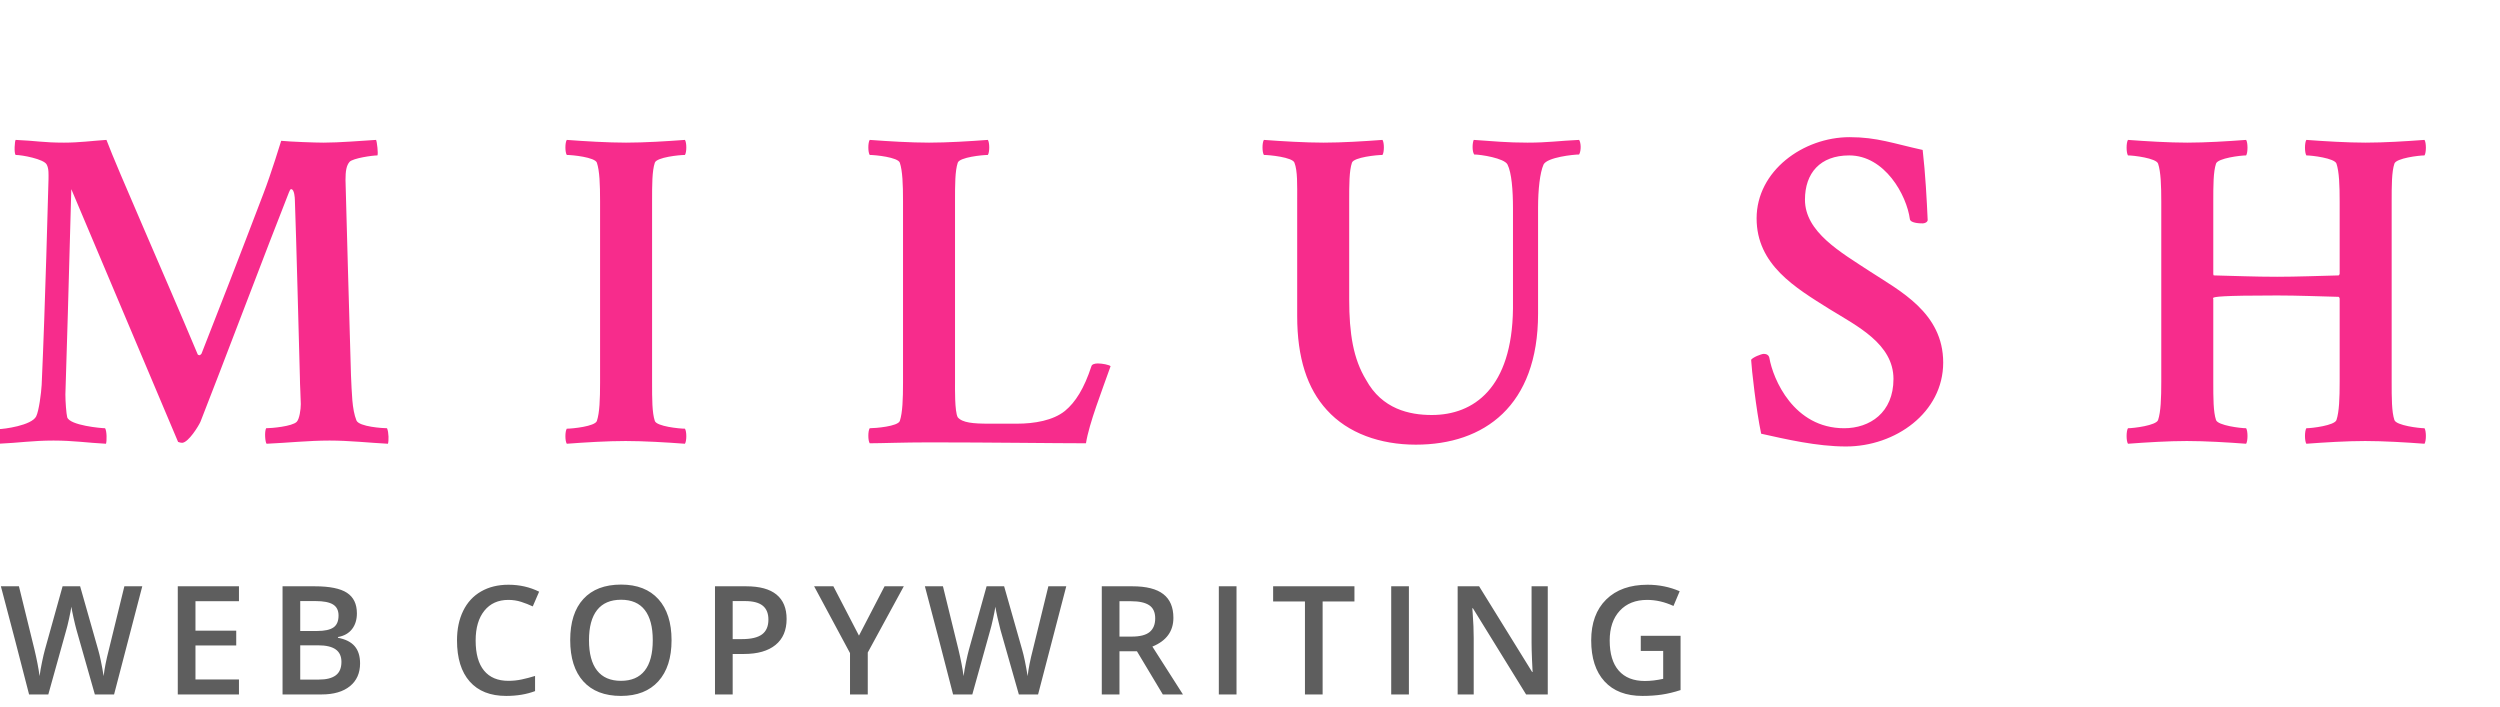 <?xml version="1.0" encoding="UTF-8" standalone="no"?>
<svg width="198px" height="56px" viewBox="0 0 198 56" version="1.1" xmlns="http://www.w3.org/2000/svg" xmlns:xlink="http://www.w3.org/1999/xlink" xmlns:sketch="http://www.bohemiancoding.com/sketch/ns">
    <!-- Generator: Sketch 3.0 (7574) - http://www.bohemiancoding.com/sketch -->
    <title>Slice 1</title>
    <description>Created with Sketch.</description>
    <defs></defs>
    <g id="Page-1" stroke="none" stroke-width="1" fill="none" fill-rule="evenodd" sketch:type="MSPage">
        <g id="logo3" sketch:type="MSLayerGroup" transform="translate(0, 11)">
            <g id="Page-1" sketch:type="MSShapeGroup">
                <path d="M5.07,0.297 C3.408,0.297 2.902,0.152 1.24,0.08 C1.168,0.152 1.096,1.128 1.24,1.272 C1.746,1.272 3.48,1.598 3.697,2.031 C3.878,2.356 3.842,2.826 3.842,3.188 C3.806,4.344 3.589,13.052 3.3,19.483 C3.264,20.134 3.083,21.543 2.866,21.977 C2.505,22.699 0.301,22.988 -0.133,22.988 C-0.277,23.313 -0.241,24 -0.133,24.145 C1.529,24.072 2.577,23.892 4.239,23.892 C5.829,23.892 6.949,24.072 8.395,24.145 C8.467,23.928 8.467,23.133 8.322,22.916 C8.033,22.916 5.54,22.699 5.323,22.049 C5.251,21.76 5.179,20.82 5.179,20.242 C5.287,17.207 5.432,11.679 5.648,3.982 L14.104,24 C14.212,24.036 14.32,24.072 14.429,24.072 C14.935,24.036 15.729,22.735 15.874,22.41 C17.247,18.941 21.402,7.957 22.884,4.235 C22.956,4.055 22.992,3.982 23.064,3.982 C23.317,3.982 23.353,4.705 23.353,4.813 C23.462,7.74 23.679,16.268 23.751,18.869 C23.751,19.447 23.823,20.567 23.823,21.001 C23.823,21.435 23.715,22.193 23.498,22.41 C23.137,22.771 21.511,22.916 21.077,22.916 C20.933,23.205 21.005,24.036 21.113,24.145 C22.775,24.072 24.437,23.892 26.1,23.892 C27.689,23.892 29.279,24.072 30.725,24.145 C30.797,23.928 30.797,23.241 30.652,22.916 C30.363,22.916 28.448,22.808 28.231,22.302 C27.87,21.398 27.87,20.134 27.798,18.725 C27.653,14.063 27.436,5.789 27.364,3.26 C27.364,2.537 27.436,2.104 27.689,1.814 C27.978,1.525 29.496,1.309 29.894,1.309 C29.966,1.164 29.857,0.225 29.785,0.08 C28.629,0.152 26.858,0.297 25.63,0.297 C24.943,0.297 22.992,0.225 22.27,0.152 C22.27,0.152 21.475,2.754 20.86,4.344 C19.018,9.186 17.066,14.208 15.982,16.954 C15.982,17.026 15.838,17.135 15.802,17.135 C15.766,17.135 15.657,17.099 15.657,17.063 C13.02,10.775 9.298,2.393 8.431,0.08 C7.311,0.152 6.299,0.297 5.07,0.297 L5.07,0.297 L5.07,0.297 Z M49.586,0.297 C48.141,0.297 46.334,0.188 44.889,0.08 C44.744,0.297 44.744,1.056 44.889,1.272 C45.322,1.272 47.129,1.453 47.273,1.887 C47.49,2.537 47.526,3.621 47.526,4.922 L47.526,19.303 C47.526,20.604 47.49,21.688 47.273,22.338 C47.129,22.771 45.322,22.952 44.889,22.952 C44.744,23.169 44.744,23.928 44.889,24.145 C46.334,24.036 48.104,23.928 49.55,23.928 C50.995,23.928 52.802,24.036 54.247,24.145 C54.392,23.928 54.392,23.169 54.247,22.952 C53.813,22.952 52.007,22.771 51.862,22.338 C51.645,21.688 51.645,20.604 51.645,19.303 L51.645,4.922 C51.645,3.621 51.645,2.537 51.862,1.887 C52.007,1.453 53.813,1.272 54.247,1.272 C54.392,1.056 54.392,0.297 54.247,0.08 C52.802,0.188 51.031,0.297 49.586,0.297 L49.586,0.297 L49.586,0.297 Z M75.638,19.303 L75.638,4.922 C75.638,3.621 75.638,2.537 75.854,1.887 C75.999,1.453 77.806,1.272 78.239,1.272 C78.384,1.056 78.384,0.297 78.239,0.08 C76.794,0.188 75.023,0.297 73.578,0.297 C72.133,0.297 70.326,0.188 68.881,0.08 C68.736,0.297 68.736,1.056 68.881,1.272 C69.314,1.272 71.121,1.453 71.266,1.887 C71.482,2.537 71.519,3.621 71.519,4.922 L71.519,19.303 C71.519,20.604 71.482,21.688 71.266,22.338 C71.121,22.771 69.314,22.916 68.881,22.916 C68.736,23.133 68.736,23.892 68.881,24.108 C69.82,24.108 71.482,24.036 73.614,24.036 C78.456,24.036 83.551,24.108 86.008,24.108 C86.261,22.519 87.272,19.953 87.959,18.002 C87.851,17.894 87.309,17.785 86.947,17.785 C86.694,17.785 86.478,17.857 86.441,18.002 C85.863,19.772 85.177,20.856 84.346,21.543 C83.406,22.302 81.925,22.555 80.552,22.555 L78.312,22.555 C77.083,22.555 76.216,22.482 75.854,22.049 C75.602,21.615 75.638,19.664 75.638,19.303 L75.638,19.303 L75.638,19.303 Z M104.833,0.297 C103.388,0.297 101.545,0.188 100.1,0.08 C99.955,0.297 99.955,1.056 100.1,1.272 C100.533,1.272 102.376,1.453 102.521,1.887 C102.773,2.537 102.737,3.621 102.737,4.922 L102.737,14.027 C102.737,17.352 103.532,19.772 105.086,21.471 C106.748,23.313 109.313,24.217 112.132,24.217 C117.552,24.217 121.815,21.146 121.815,13.847 L121.815,5.464 C121.815,4.019 121.96,2.682 122.249,2.031 C122.538,1.453 124.634,1.236 125.067,1.236 C125.248,0.911 125.212,0.297 125.067,0.08 C123.478,0.152 122.61,0.297 120.984,0.297 C119.358,0.297 118.311,0.188 116.721,0.08 C116.612,0.297 116.576,0.983 116.757,1.236 C117.263,1.236 119.142,1.525 119.395,2.031 C119.72,2.682 119.828,4.055 119.828,5.5 L119.828,13.449 C119.756,19.736 116.721,21.868 113.396,21.868 C111.626,21.868 109.458,21.398 108.193,19.086 C107.182,17.424 106.856,15.437 106.856,12.69 L106.856,4.922 C106.856,3.621 106.856,2.537 107.073,1.887 C107.218,1.453 109.061,1.272 109.494,1.272 C109.639,1.056 109.639,0.297 109.494,0.08 C108.049,0.188 106.278,0.297 104.833,0.297 L104.833,0.297 L104.833,0.297 Z M146.494,-0.137 C142.809,-0.137 139.123,2.537 139.123,6.295 C139.123,9.98 142.194,11.787 144.904,13.485 C147.072,14.822 149.963,16.231 149.963,19.014 C149.963,21.688 148.084,22.916 146.061,22.916 C142.05,22.916 140.424,19.014 140.135,17.352 C140.099,17.135 139.918,17.026 139.701,17.026 C139.484,17.026 138.798,17.315 138.689,17.496 C138.726,18.219 139.087,21.471 139.484,23.35 C141.436,23.783 143.893,24.361 146.205,24.361 C150.107,24.361 153.901,21.688 153.901,17.713 C153.901,13.774 150.469,12.04 148.084,10.486 C145.771,8.969 142.953,7.379 142.953,4.813 C142.953,2.718 144.146,1.309 146.458,1.309 C149.276,1.309 151.011,4.452 151.264,6.367 C151.336,6.692 152.131,6.692 152.275,6.692 C152.42,6.692 152.637,6.62 152.673,6.439 C152.601,4.85 152.492,2.754 152.275,0.875 C149.963,0.369 148.662,-0.137 146.494,-0.137 L146.494,-0.137 L146.494,-0.137 Z M168.535,0.08 C168.391,0.297 168.391,1.092 168.535,1.309 C168.969,1.309 170.775,1.525 170.92,1.959 C171.137,2.609 171.173,3.693 171.173,4.994 L171.173,19.23 C171.173,20.531 171.137,21.615 170.92,22.266 C170.775,22.699 168.969,22.916 168.535,22.916 C168.391,23.133 168.391,23.928 168.535,24.145 C169.98,24.036 171.751,23.928 173.196,23.928 C174.642,23.928 176.448,24.036 177.894,24.145 C178.038,23.928 178.038,23.133 177.894,22.916 C177.46,22.916 175.653,22.699 175.509,22.266 C175.292,21.615 175.292,20.531 175.292,19.23 L175.292,12.69 C175.292,12.69 175.256,12.618 175.292,12.582 C175.437,12.51 175.834,12.401 180.351,12.401 C182.013,12.401 183.711,12.474 185.228,12.51 C185.228,12.51 185.301,12.582 185.301,12.654 L185.301,19.23 C185.301,20.531 185.265,21.615 185.048,22.266 C184.903,22.699 183.097,22.916 182.663,22.916 C182.519,23.133 182.519,23.928 182.663,24.145 C184.108,24.036 185.879,23.928 187.324,23.928 C188.77,23.928 190.576,24.036 192.021,24.145 C192.166,23.928 192.166,23.133 192.021,22.916 C191.588,22.916 189.781,22.699 189.637,22.266 C189.42,21.615 189.42,20.531 189.42,19.23 L189.42,4.994 C189.42,3.693 189.42,2.609 189.637,1.959 C189.781,1.525 191.588,1.309 192.021,1.309 C192.166,1.092 192.166,0.297 192.021,0.08 C190.576,0.188 188.806,0.297 187.36,0.297 C185.915,0.297 184.108,0.188 182.663,0.08 C182.519,0.297 182.519,1.092 182.663,1.309 C183.097,1.309 184.903,1.525 185.048,1.959 C185.265,2.609 185.301,3.693 185.301,4.994 L185.301,10.667 C185.301,10.739 185.228,10.812 185.228,10.812 C183.783,10.848 181.868,10.92 180.351,10.92 C178.544,10.92 176.918,10.848 175.328,10.812 C175.328,10.812 175.292,10.775 175.292,10.703 L175.292,4.994 C175.292,3.693 175.292,2.609 175.509,1.959 C175.653,1.525 177.46,1.309 177.894,1.309 C178.038,1.092 178.038,0.297 177.894,0.08 C176.448,0.188 174.678,0.297 173.232,0.297 C171.787,0.297 169.98,0.188 168.535,0.08 L168.535,0.08 L168.535,0.08 Z" id="MILUSH" fill="#F72C8C"></path>
                <path d="M9.035,44 L7.512,44 L6.059,38.891 C5.996,38.668 5.918,38.347 5.824,37.927 C5.73,37.507 5.674,37.215 5.654,37.051 C5.615,37.301 5.552,37.625 5.464,38.023 C5.376,38.422 5.303,38.719 5.244,38.914 L3.826,44 L2.303,44 L1.195,39.711 L0.07,35.434 L1.5,35.434 L2.725,40.426 C2.916,41.227 3.053,41.934 3.135,42.547 C3.178,42.215 3.242,41.844 3.328,41.434 C3.414,41.023 3.492,40.691 3.562,40.438 L4.957,35.434 L6.346,35.434 L7.775,40.461 C7.912,40.926 8.057,41.621 8.209,42.547 C8.268,41.988 8.408,41.277 8.631,40.414 L9.85,35.434 L11.268,35.434 L9.035,44 L9.035,44 Z M18.926,44 L14.08,44 L14.08,35.434 L18.926,35.434 L18.926,36.617 L15.481,36.617 L15.481,38.949 L18.709,38.949 L18.709,40.121 L15.481,40.121 L15.481,42.811 L18.926,42.811 L18.926,44 L18.926,44 Z M22.378,35.434 L24.921,35.434 C26.1,35.434 26.953,35.605 27.478,35.949 C28.004,36.293 28.266,36.836 28.266,37.578 C28.266,38.078 28.138,38.494 27.88,38.826 C27.622,39.158 27.251,39.367 26.766,39.453 L26.766,39.512 C27.368,39.625 27.81,39.849 28.094,40.183 C28.377,40.517 28.518,40.969 28.518,41.539 C28.518,42.309 28.25,42.911 27.713,43.347 C27.176,43.782 26.429,44 25.471,44 L22.378,44 L22.378,35.434 L22.378,35.434 Z M23.778,38.973 L25.126,38.973 C25.712,38.973 26.139,38.88 26.409,38.694 C26.679,38.509 26.813,38.193 26.813,37.748 C26.813,37.346 26.668,37.055 26.377,36.875 C26.086,36.695 25.624,36.605 24.991,36.605 L23.778,36.605 L23.778,38.973 L23.778,38.973 Z M23.778,40.109 L23.778,42.822 L25.266,42.822 C25.852,42.822 26.295,42.71 26.594,42.485 C26.892,42.261 27.042,41.906 27.042,41.422 C27.042,40.977 26.889,40.646 26.585,40.432 C26.28,40.217 25.817,40.109 25.196,40.109 L23.778,40.109 L23.778,40.109 Z M40.261,36.512 C39.457,36.512 38.824,36.797 38.363,37.367 C37.902,37.938 37.671,38.725 37.671,39.729 C37.671,40.779 37.893,41.574 38.337,42.113 C38.78,42.652 39.421,42.922 40.261,42.922 C40.625,42.922 40.976,42.886 41.316,42.813 C41.656,42.741 42.009,42.648 42.377,42.535 L42.377,43.736 C41.705,43.99 40.943,44.117 40.091,44.117 C38.837,44.117 37.875,43.737 37.203,42.978 C36.531,42.218 36.195,41.131 36.195,39.717 C36.195,38.826 36.358,38.047 36.684,37.379 C37.01,36.711 37.482,36.199 38.099,35.844 C38.716,35.488 39.441,35.311 40.273,35.311 C41.148,35.311 41.957,35.494 42.699,35.861 L42.195,37.027 C41.906,36.891 41.6,36.771 41.278,36.667 C40.956,36.563 40.617,36.512 40.261,36.512 L40.261,36.512 Z M53.187,39.705 C53.187,41.1 52.839,42.184 52.142,42.957 C51.444,43.73 50.457,44.117 49.18,44.117 C47.887,44.117 46.894,43.733 46.2,42.966 C45.507,42.198 45.16,41.107 45.16,39.693 C45.16,38.279 45.509,37.193 46.206,36.436 C46.903,35.678 47.898,35.299 49.191,35.299 C50.465,35.299 51.449,35.684 52.145,36.453 C52.84,37.223 53.187,38.307 53.187,39.705 L53.187,39.705 Z M46.648,39.705 C46.648,40.76 46.861,41.56 47.287,42.104 C47.713,42.649 48.344,42.922 49.18,42.922 C50.012,42.922 50.64,42.652 51.063,42.113 C51.487,41.574 51.699,40.771 51.699,39.705 C51.699,38.654 51.489,37.857 51.069,37.314 C50.649,36.771 50.023,36.5 49.191,36.5 C48.352,36.5 47.718,36.771 47.29,37.314 C46.862,37.857 46.648,38.654 46.648,39.705 L46.648,39.705 Z M62.299,38.023 C62.299,38.918 62.006,39.604 61.42,40.08 C60.834,40.557 60,40.795 58.918,40.795 L58.028,40.795 L58.028,44 L56.627,44 L56.627,35.434 L59.094,35.434 C60.164,35.434 60.966,35.652 61.499,36.09 C62.033,36.527 62.299,37.172 62.299,38.023 L62.299,38.023 Z M58.028,39.617 L58.772,39.617 C59.491,39.617 60.018,39.492 60.354,39.242 C60.69,38.992 60.858,38.602 60.858,38.07 C60.858,37.578 60.707,37.211 60.407,36.969 C60.106,36.727 59.637,36.605 59,36.605 L58.028,36.605 L58.028,39.617 L58.028,39.617 Z M68.03,39.342 L70.057,35.434 L71.581,35.434 L68.727,40.678 L68.727,44 L67.321,44 L67.321,40.725 L64.479,35.434 L66.003,35.434 L68.03,39.342 L68.03,39.342 Z M82.216,44 L80.693,44 L79.239,38.891 C79.177,38.668 79.099,38.347 79.005,37.927 C78.911,37.507 78.855,37.215 78.835,37.051 C78.796,37.301 78.733,37.625 78.645,38.023 C78.557,38.422 78.484,38.719 78.425,38.914 L77.007,44 L75.484,44 L74.376,39.711 L73.251,35.434 L74.681,35.434 L75.905,40.426 C76.097,41.227 76.234,41.934 76.316,42.547 C76.359,42.215 76.423,41.844 76.509,41.434 C76.595,41.023 76.673,40.691 76.743,40.438 L78.138,35.434 L79.527,35.434 L80.956,40.461 C81.093,40.926 81.237,41.621 81.39,42.547 C81.448,41.988 81.589,41.277 81.812,40.414 L83.03,35.434 L84.448,35.434 L82.216,44 L82.216,44 Z M88.662,40.578 L88.662,44 L87.261,44 L87.261,35.434 L89.681,35.434 C90.787,35.434 91.605,35.641 92.136,36.055 C92.668,36.469 92.933,37.094 92.933,37.93 C92.933,38.996 92.379,39.756 91.269,40.209 L93.689,44 L92.095,44 L90.045,40.578 L88.662,40.578 L88.662,40.578 Z M88.662,39.418 L89.634,39.418 C90.287,39.418 90.759,39.297 91.052,39.055 C91.345,38.812 91.492,38.453 91.492,37.977 C91.492,37.492 91.334,37.145 91.017,36.934 C90.701,36.723 90.224,36.617 89.587,36.617 L88.662,36.617 L88.662,39.418 L88.662,39.418 Z M96.531,44 L96.531,35.434 L97.932,35.434 L97.932,44 L96.531,44 L96.531,44 Z M104.752,44 L103.352,44 L103.352,36.635 L100.832,36.635 L100.832,35.434 L107.272,35.434 L107.272,36.635 L104.752,36.635 L104.752,44 L104.752,44 Z M110.184,44 L110.184,35.434 L111.585,35.434 L111.585,44 L110.184,44 L110.184,44 Z M122.583,44 L120.866,44 L116.654,37.174 L116.607,37.174 L116.636,37.555 C116.691,38.281 116.718,38.945 116.718,39.547 L116.718,44 L115.446,44 L115.446,35.434 L117.146,35.434 L121.347,42.225 L121.382,42.225 C121.374,42.135 121.359,41.808 121.335,41.243 C121.312,40.679 121.3,40.238 121.3,39.922 L121.3,35.434 L122.583,35.434 L122.583,44 L122.583,44 Z M129.949,39.354 L133.101,39.354 L133.101,43.654 C132.586,43.822 132.09,43.941 131.616,44.012 C131.141,44.082 130.629,44.117 130.078,44.117 C128.781,44.117 127.781,43.733 127.078,42.966 C126.375,42.198 126.023,41.115 126.023,39.717 C126.023,38.338 126.42,37.259 127.212,36.479 C128.005,35.7 129.097,35.311 130.488,35.311 C131.382,35.311 132.23,35.482 133.031,35.826 L132.539,36.992 C131.843,36.672 131.148,36.512 130.453,36.512 C129.539,36.512 128.816,36.799 128.285,37.373 C127.754,37.947 127.488,38.732 127.488,39.729 C127.488,40.775 127.727,41.571 128.206,42.116 C128.684,42.661 129.373,42.934 130.271,42.934 C130.724,42.934 131.209,42.877 131.724,42.764 L131.724,40.555 L129.949,40.555 L129.949,39.354 L129.949,39.354 Z" id="WEB-COPYWRITING" fill="#5E5E5E"></path>
            </g>
        </g>
    </g>
</svg>